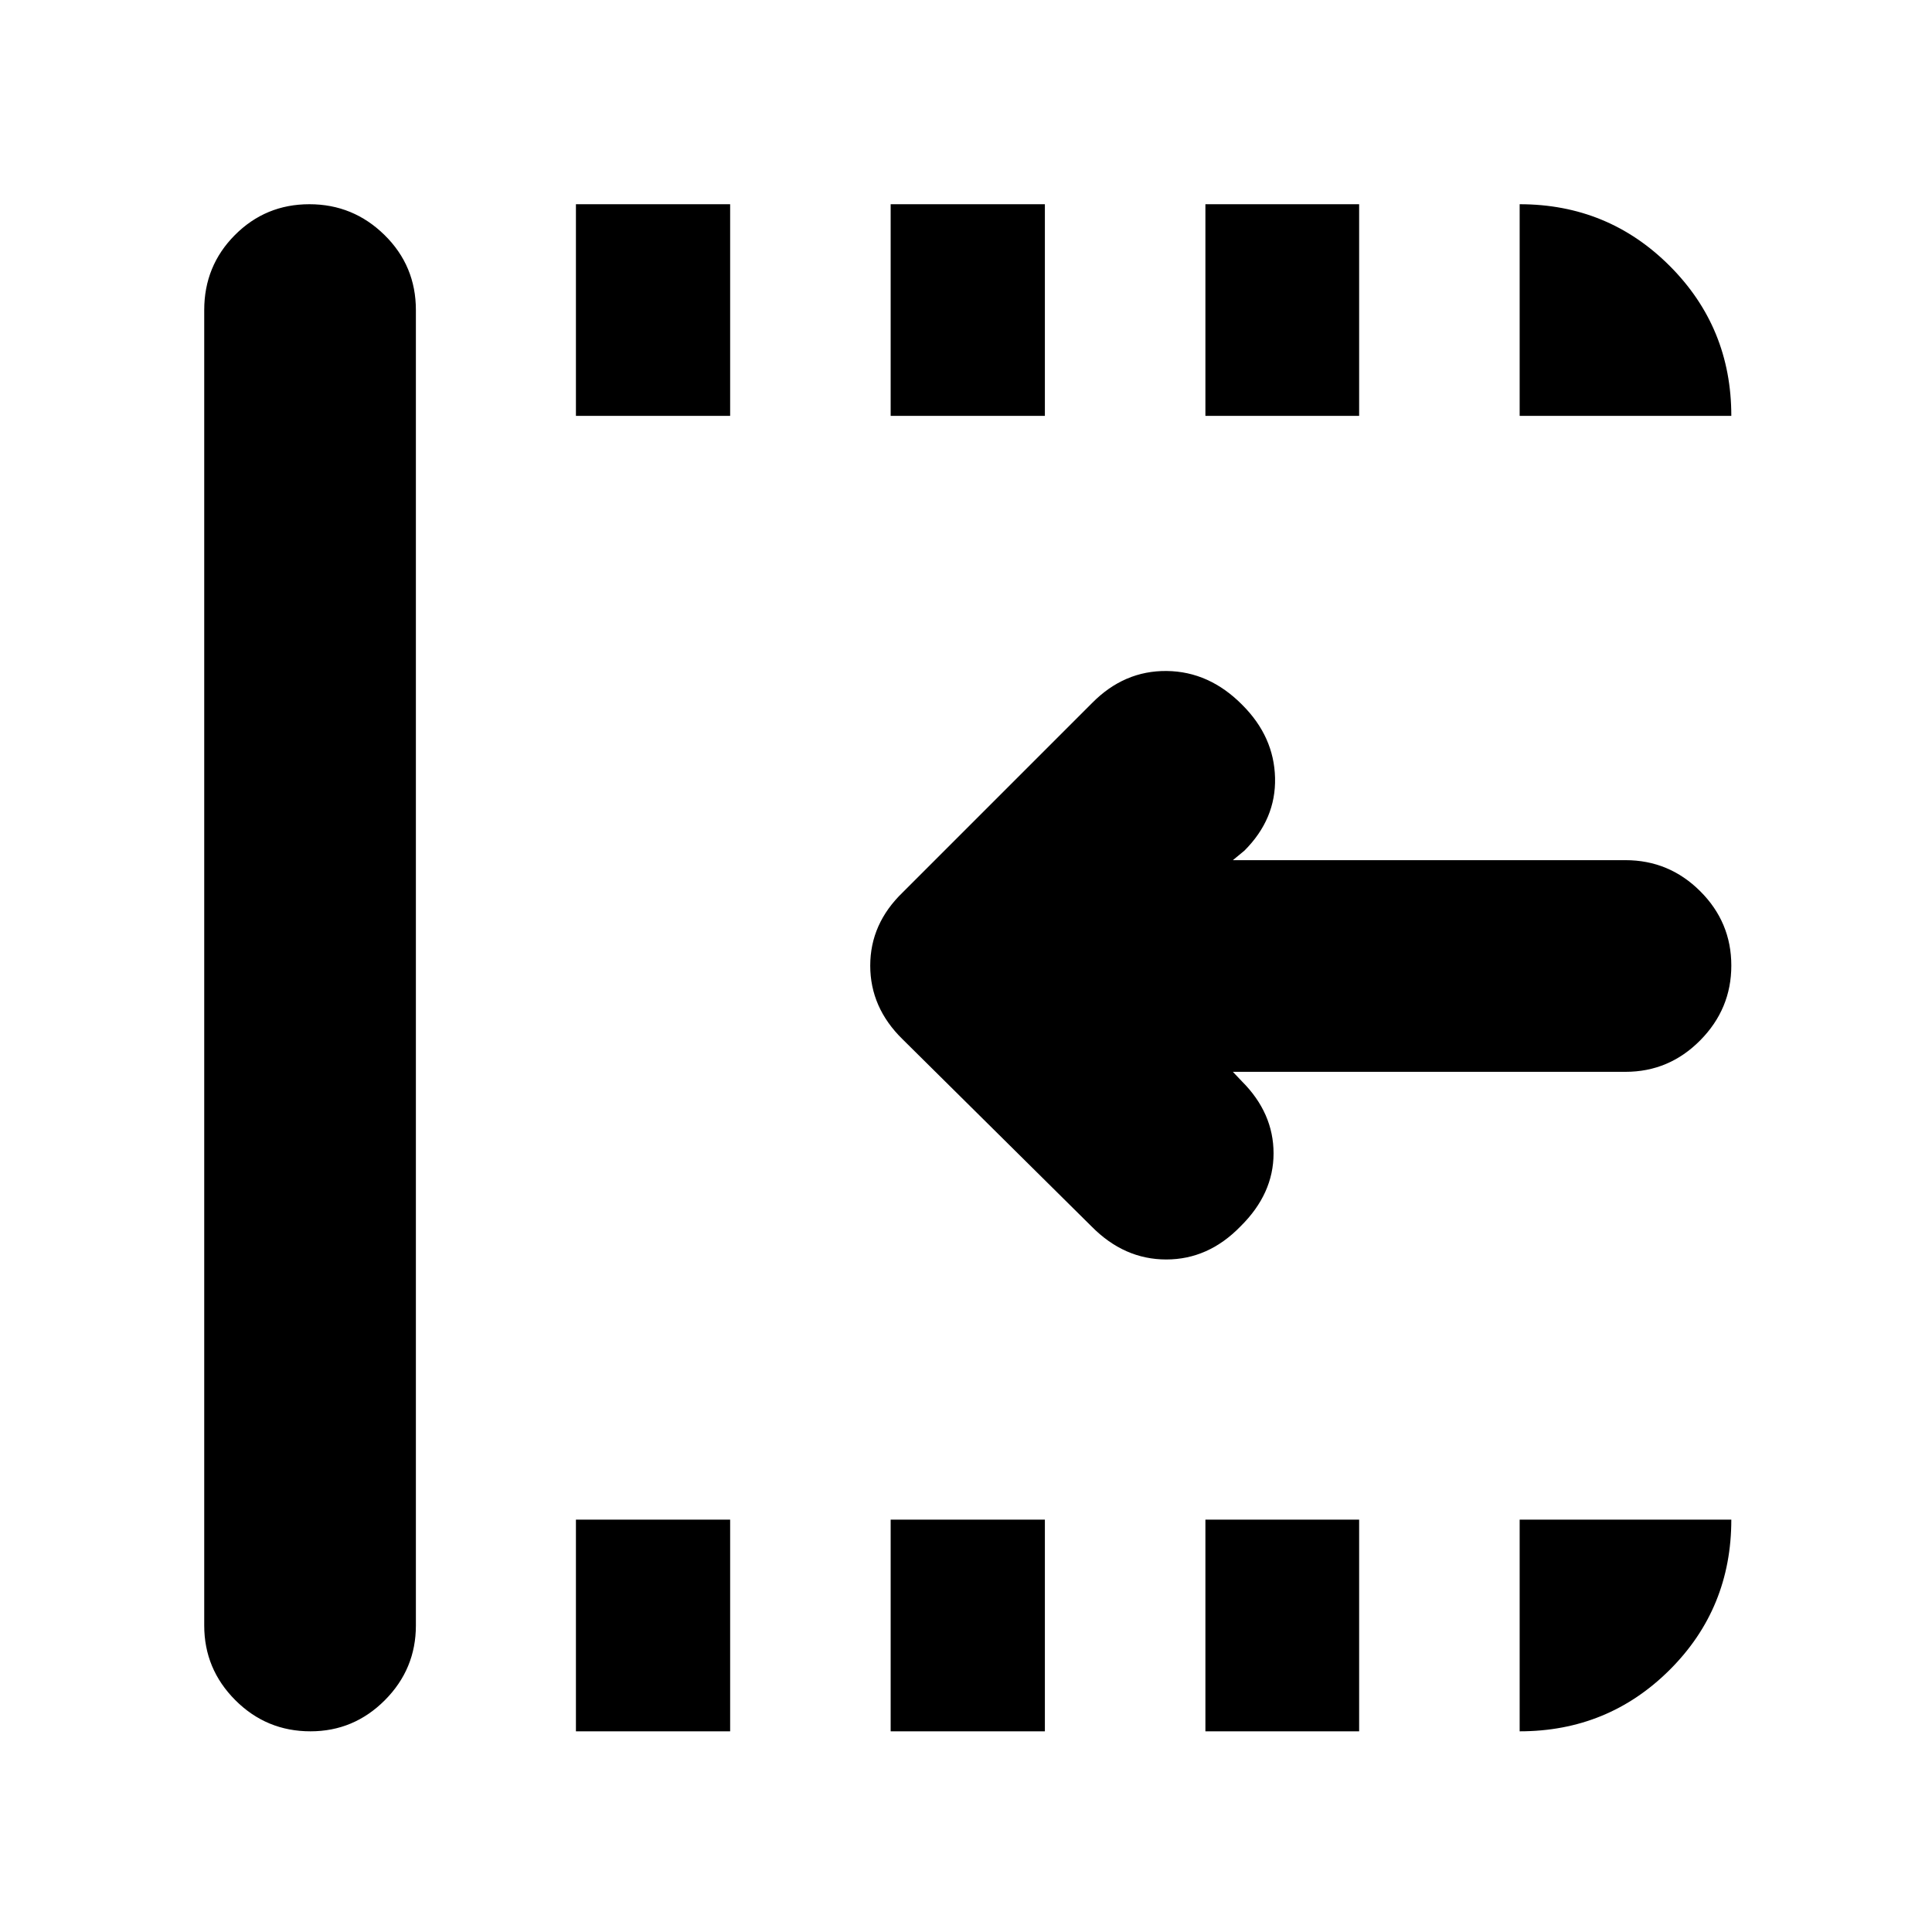 <svg xmlns="http://www.w3.org/2000/svg" height="20" viewBox="0 96 960 960" width="20"><path d="m542.37 705.391-93.899-93.002q-16.058-15.715-16.058-36.571 0-20.856 16.196-36.448l94-94q15.956-16.196 37.13-15.957 21.174.239 37.609 16.913 15.717 15.717 16.217 36.174.5 20.457-15.217 36.174l-5.739 4.739h195.087q21.639 0 37.113 15.413 15.474 15.414 15.474 36.963 0 21.55-15.474 37.174-15.474 15.624-37.113 15.624H612.609l4.5 4.739q15.717 15.717 15.717 35.794 0 20.076-16.435 36.271-15.956 16.435-36.891 16.435t-37.13-16.435ZM154.276 956.283q-21.885 0-37.341-15.474-15.457-15.474-15.457-37.113V250.065q0-21.974 15.246-37.28 15.246-15.307 37.011-15.307t37.341 15.307q15.576 15.306 15.576 37.28v653.631q0 21.639-15.413 37.113-15.414 15.474-36.963 15.474Zm131.898 0V851.109h76.63v105.174h-76.63Zm0-653.631V197.478h76.63v105.174h-76.63Zm156.391 653.631V851.109h76.631v105.174h-76.631Zm0-653.631V197.478h76.631v105.174h-76.631Zm156.392 653.631V851.109h76.391v105.174h-76.391Zm0-653.631V197.478h76.391v105.174h-76.391Zm156.152 0V197.478q43.904 0 74.539 30.635 30.635 30.635 30.635 74.539H755.109Zm0 653.631V851.109h105.174q0 44.109-30.635 74.641-30.635 30.533-74.539 30.533Z"/></svg>